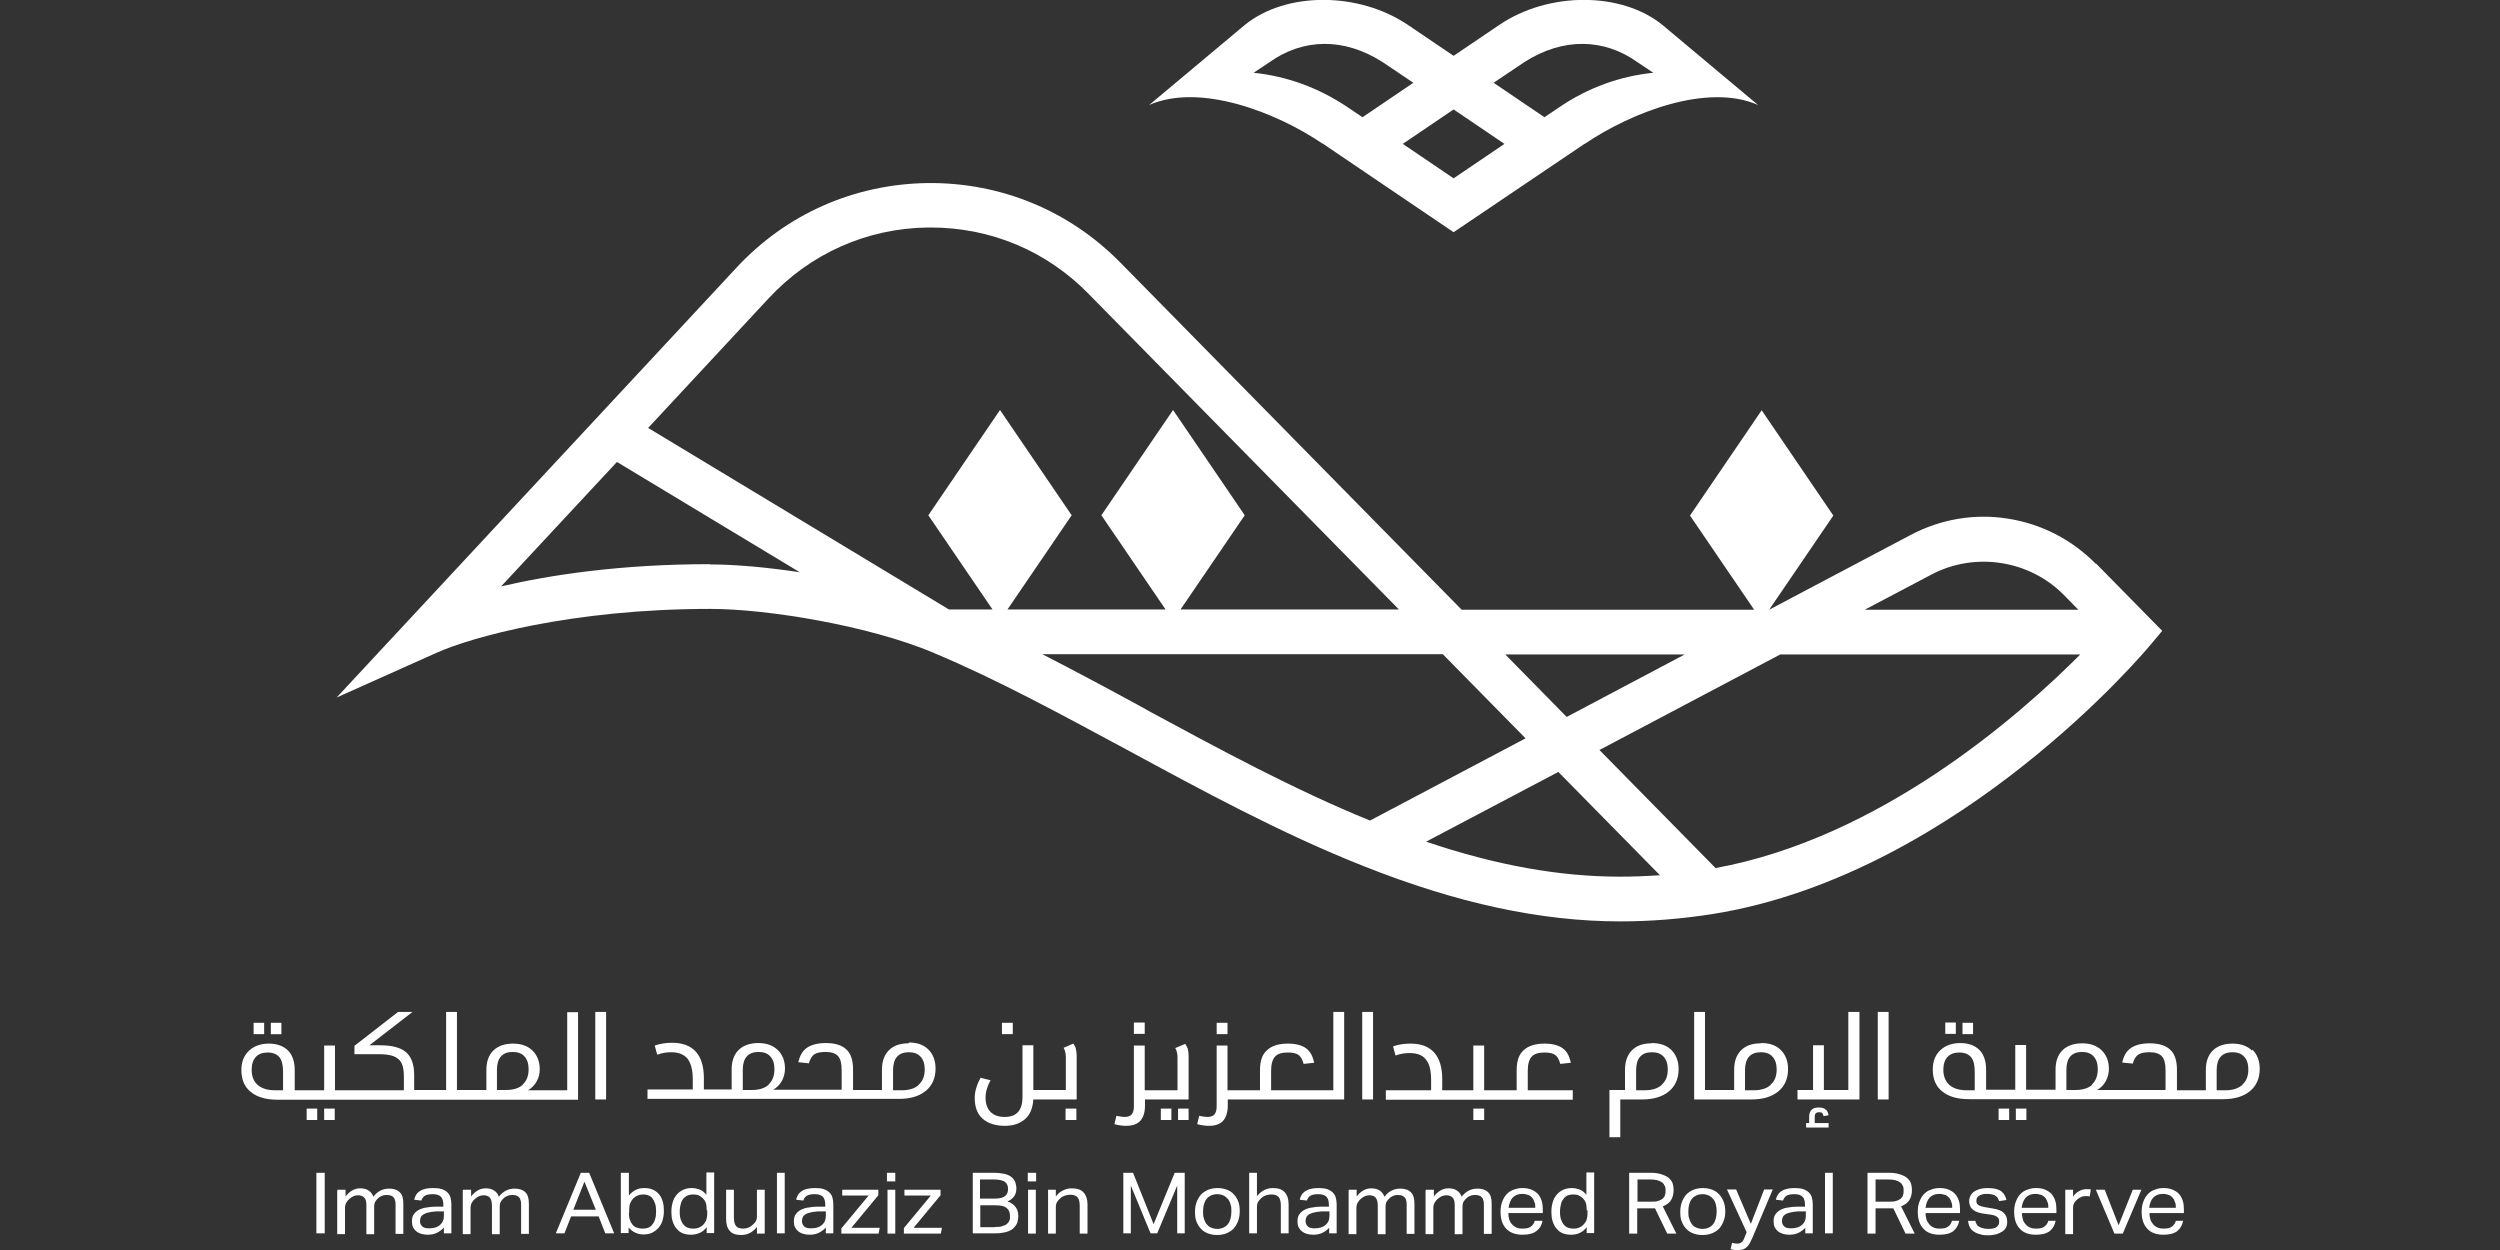 <?xml version="1.0" encoding="UTF-8"?>
<svg id="Layer_1" data-name="Layer 1" xmlns="http://www.w3.org/2000/svg" viewBox="0 0 90 45">
  <rect x="0" y="0" width="90" height="45" fill="#333333" stroke="none"/>
  <defs>
    <style>
      .cls-1 {
        fill: #fff;
      }
    </style>
  </defs>
  <path class="cls-1" d="M32.71,37.56c-.31,0-.54.08-.71.25-.17.17-.25.4-.25.71v.72h-1.04v-.75c0-.32-.08-.56-.24-.71-.16-.15-.4-.23-.74-.23-.29,0-.52.06-.68.17-.16.11-.26.29-.31.52l.38.04c.04-.15.11-.26.19-.32.09-.06.22-.09.41-.09.21,0,.36.05.45.15.09.1.13.27.13.51v.7h-2.46c.13-.08.24-.19.31-.32.07-.14.11-.28.11-.44,0-.28-.09-.5-.26-.67-.18-.17-.41-.25-.7-.25s-.54.08-.71.25c-.17.17-.25.4-.25.7v.72h-1v-.41c0-.42-.1-.74-.29-.95-.19-.21-.48-.32-.85-.32-.22,0-.43.03-.63.1l.09.33c.16-.06.33-.09.5-.09.27,0,.46.08.59.23.12.16.19.4.19.74v.37h-1.63v.34h9.06c.41,0,.73-.1.96-.29.23-.19.35-.46.35-.8,0-.29-.09-.52-.26-.69-.17-.17-.41-.25-.7-.25M27.67,39.05c-.14.13-.35.19-.61.19h-.32v-.72c0-.43.19-.65.57-.65.18,0,.32.05.42.16.1.11.15.26.15.46,0,.24-.07.42-.21.55M33.07,39.06c-.14.13-.35.19-.62.19h-.3v-.72c0-.43.19-.65.57-.65.18,0,.32.05.42.16.1.11.15.26.15.46,0,.24-.07.42-.22.55M38.36,39.91h.39v.41h-.39v-.41ZM21.43,36.43h.39v3.15h-.39v-3.15ZM71.03,37.11v.12h-.38v-.41h.38v.29ZM20.39,39.25h-1.38c.13-.08.24-.19.31-.32.08-.14.11-.28.11-.44,0-.28-.09-.5-.26-.67-.18-.17-.41-.25-.7-.25s-.54.08-.71.25c-.17.17-.25.4-.25.7v.72h-1.06v-2.81h-.39v2.81h-1.15v-.54c0-.38-.1-.65-.29-.82-.2-.17-.51-.25-.95-.25h-.37l1.55-1.2h-.52l-1.57,1.22v.3h.85c.23,0,.41.02.55.07.13.05.23.13.29.24.06.11.09.28.09.49v.5h-2.48v-1.61h-.39v1.61h-1.06v-.72c0-.31-.08-.55-.24-.71-.16-.16-.39-.25-.69-.25s-.54.09-.72.26c-.18.17-.27.4-.27.69,0,.34.11.61.34.79.23.19.55.28.97.28h10.81v-3.15h-.39v2.81ZM10.2,39.25h-.29c-.27,0-.48-.06-.63-.19-.15-.13-.22-.31-.22-.55,0-.2.05-.35.15-.46.1-.11.25-.16.43-.16s.33.06.42.17c.09.11.13.29.13.53v.67ZM18.82,39.05c-.14.13-.35.19-.61.19h-.32v-.72c0-.43.19-.65.57-.65.18,0,.32.05.42.16.1.11.15.26.15.46,0,.24-.07.42-.21.55M36.46,37.02v.21h-.39v-.41h.39v.21ZM10.13,37.07v.16h-.38v-.41h.38v.25ZM11.67,39.91h.38v.41h-.38v-.41ZM41.21,37.08v.14h-.39v-.41h.39v.27ZM9.51,37.02v.21h-.38v-.41h.38v.21ZM44.19,37.11v.12h-.39v-.41h.39v.29ZM70.41,37.08v.14h-.38v-.41h.38v.27ZM11.04,39.91h.38v.41h-.38v-.41ZM65.32,40.43h.51v.16h-.81v-.16h.11v-.24c0-.1.03-.18.09-.24.06-.06.15-.08.26-.08.1,0,.18.02.24.07.06.04.09.11.11.21l-.18.03s-.03-.09-.05-.11c-.02-.02-.06-.03-.11-.03-.11,0-.16.05-.16.16v.24ZM59.46,37.56c-.31,0-.54.08-.71.25-.17.17-.25.41-.25.71v.72h-.56v1.7h.39v-1.36h.79c.41,0,.73-.1.96-.29.23-.19.35-.46.35-.8,0-.29-.09-.52-.26-.69-.17-.17-.41-.25-.71-.25M59.82,39.06c-.15.13-.35.19-.62.19h-.3v-.72c0-.43.19-.65.57-.65.18,0,.32.05.42.16.1.11.15.26.15.46,0,.24-.07.42-.22.55M38.73,37.76c.02.07.03.15.03.25v1.57h-1.56c-.02.3-.11.54-.29.7-.18.16-.42.25-.73.25-.35,0-.62-.09-.81-.26-.19-.17-.28-.42-.28-.75,0-.12.02-.24.06-.37.04-.13.09-.24.15-.35l.36.09c-.12.21-.18.42-.18.63s.06.39.18.51c.12.12.29.18.51.18.43,0,.64-.24.64-.72v-1.86h.39v1.61h1.17v-1.19c0-.13-.03-.24-.08-.33l.35-.15c.04.06.08.12.09.18M63.39,37.56c-.31,0-.54.08-.71.25-.17.17-.25.4-.25.71v.72h-1.05v-2.81h-.39v3.15h2.07c.41,0,.73-.1.96-.29.23-.19.35-.46.35-.8,0-.29-.09-.52-.26-.69-.17-.17-.41-.25-.7-.25M63.74,39.06c-.14.13-.35.19-.62.19h-.3v-.72c0-.43.19-.65.57-.65.18,0,.32.05.42.16.1.11.15.26.15.46,0,.24-.07.42-.22.55M67.6,36.43h.39v3.15h-.39v-3.15ZM81.07,37.82c-.17-.17-.41-.25-.7-.25s-.54.08-.71.25c-.17.17-.25.4-.25.71v.72h-1.04v-.75c0-.32-.08-.56-.24-.71-.16-.15-.4-.23-.74-.23-.29,0-.52.06-.68.17-.16.11-.26.29-.31.52l.38.04c.04-.15.11-.26.19-.32.09-.06.23-.09.41-.09.21,0,.36.05.45.15.09.1.13.27.13.51v.7h-2.46c.13-.08.24-.19.31-.32.07-.14.11-.28.11-.44,0-.28-.09-.5-.26-.67-.18-.17-.41-.25-.7-.25s-.54.08-.71.25c-.17.17-.25.4-.25.7v.72h-1.06v-1.61h-.39v1.61h-1.05v-.72c0-.31-.08-.55-.24-.71-.16-.16-.39-.25-.69-.25s-.54.09-.72.26c-.18.17-.27.4-.27.69,0,.34.11.61.34.79.23.19.55.28.97.28h9.15c.41,0,.73-.1.96-.29.23-.19.35-.46.35-.8,0-.29-.09-.52-.26-.69M71.1,39.25h-.29c-.27,0-.48-.06-.63-.19-.14-.13-.22-.31-.22-.55,0-.2.05-.35.15-.46.1-.11.25-.16.43-.16s.33.06.42.17c.09.11.13.29.13.53v.67ZM75.32,39.05c-.14.13-.35.19-.61.19h-.32v-.72c0-.43.19-.65.56-.65.18,0,.32.05.42.16.1.11.15.26.15.46,0,.24-.07.42-.21.55M80.72,39.06c-.15.13-.35.19-.62.19h-.3v-.72c0-.43.19-.65.57-.65.18,0,.32.05.42.16.1.11.15.26.15.46,0,.24-.07.42-.22.55M71.95,39.91h.38v.41h-.38v-.41ZM72.57,39.91h.38v.41h-.38v-.41ZM66.55,36.43h.39v3.15h-2.23v-.34h.56v-1.61h.39v1.61h.88v-2.81ZM42.41,39.91h.38v.41h-.38v-.41ZM41.79,39.91h.38v.41h-.38v-.41ZM42.76,37.76c.02.07.03.15.03.25v1.57h-1.57v.22c0,.24-.06.43-.17.55-.11.12-.28.18-.51.18-.13,0-.27-.02-.42-.06l.07-.3c.14.03.24.04.29.04.12,0,.21-.03.26-.09.05-.06.08-.16.08-.28v-2.2h.39v1.61h1.18v-1.19c0-.13-.03-.24-.08-.33l.36-.15c.04.06.07.12.09.18M49.04,36.43h.39v3.15h-.39v-3.15ZM53.04,39.91h.39v.41h-.39v-.41ZM54.99,39.25h1.63v.34h-6.73v-.34h1.63v-.37c0-.34-.06-.59-.19-.74-.12-.16-.32-.23-.59-.23-.17,0-.34.03-.5.09l-.09-.33c.2-.07.4-.1.63-.1.38,0,.66.11.85.32.19.21.29.53.29.95v.41h1.12v-1.61h.39v1.61h1.17v-.73c0-.32.08-.56.25-.71.17-.16.42-.24.76-.24.28,0,.5.06.65.17.15.11.24.28.29.52l-.38.04c-.04-.15-.1-.26-.18-.32-.08-.06-.21-.09-.39-.09-.21,0-.37.05-.46.15-.09.1-.14.27-.14.51v.7ZM48,36.43h.39v3.15h-4.19v.22c0,.24-.06.43-.17.55-.11.12-.28.18-.51.18-.13,0-.27-.02-.42-.06l.07-.3c.14.03.24.04.29.04.12,0,.21-.03.26-.09.05-.06.08-.16.08-.28v-2.2h.39v1.61h1.17v-.73c0-.32.08-.56.25-.71.17-.16.42-.24.76-.24.28,0,.5.06.65.17.15.11.24.28.29.52l-.38.04c-.04-.15-.1-.26-.18-.32-.08-.06-.21-.09-.39-.09-.22,0-.37.05-.46.15-.09.1-.14.27-.14.51v.7h2.24v-2.81Z"/>
  <path class="cls-1" d="M11.39,42.22h.3v2.18h-.3v-2.18ZM12.16,42.83h.28v.24c.08-.1.16-.17.25-.22.09-.05.18-.07.28-.07.13,0,.23.03.3.08.08.05.13.12.17.22.08-.1.16-.17.26-.22.1-.05.2-.07.31-.07.16,0,.29.04.38.13.09.08.13.22.13.41v1.09h-.28v-1.03c0-.07,0-.13-.02-.18-.01-.05-.03-.09-.06-.11-.02-.03-.06-.05-.09-.06-.04-.01-.08-.02-.13-.02s-.1,0-.16.02c-.05.02-.11.04-.16.09-.04.03-.08.08-.11.13-.03.05-.04.11-.04.17v1h-.28v-1.03c0-.14-.02-.23-.08-.29-.05-.05-.12-.08-.22-.08-.11,0-.21.04-.31.13-.04.03-.07.07-.11.13-.03.05-.05.12-.05.2v.94h-.28v-1.58ZM15.98,44.19c-.06.07-.14.13-.23.18-.09.05-.21.08-.35.08-.08,0-.16-.01-.23-.03-.07-.02-.13-.05-.18-.09-.05-.04-.09-.09-.12-.15-.03-.06-.04-.13-.04-.21,0-.11.02-.2.07-.26.05-.07.11-.12.19-.16.08-.04.17-.07.27-.08.1-.02.21-.03.31-.03h.29v-.07c0-.13-.03-.23-.09-.29-.06-.06-.16-.09-.29-.09s-.23.02-.29.06c-.06.04-.1.1-.12.17l-.26-.03c.03-.14.1-.25.22-.32.11-.07.27-.1.47-.1.12,0,.22.01.31.04s.15.07.2.12c.05.05.09.11.11.19.02.08.03.16.03.25v1.03h-.27v-.22ZM15.97,43.61h-.27c-.11.01-.21.02-.28.04-.08.02-.13.04-.18.07-.04.03-.08.06-.09.1-.02.04-.03.09-.03.14,0,.08.03.14.08.19.05.05.13.07.25.07.17,0,.3-.04.39-.12.09-.08.14-.18.14-.32v-.18ZM16.68,42.83h.28v.24c.08-.1.16-.17.25-.22.09-.05.18-.07.28-.07.13,0,.23.03.3.08.08.05.13.12.17.22.08-.1.16-.17.26-.22.1-.05.2-.07.31-.07.16,0,.29.04.38.13.09.08.13.22.13.41v1.09h-.28v-1.03c0-.07,0-.13-.02-.18-.01-.05-.03-.09-.06-.11-.02-.03-.06-.05-.09-.06-.04-.01-.08-.02-.13-.02s-.1,0-.16.02c-.05.02-.11.04-.16.09-.04.03-.08.08-.11.13-.03.05-.04.11-.04.17v1h-.28v-1.03c0-.14-.03-.23-.08-.29-.05-.05-.12-.08-.22-.08-.11,0-.21.04-.31.13-.04.03-.07.07-.11.13-.03.05-.05.12-.05.2v.94h-.28v-1.58ZM20.9,42.22h.31l.9,2.18h-.32l-.24-.61h-.99l-.24.61h-.31l.9-2.18ZM21.45,43.55l-.41-1.01-.4,1.01h.81ZM22.36,42.22h.28v.82c.07-.09.15-.15.24-.2.09-.05.2-.07.32-.07s.22.02.31.06c.09.04.16.1.22.17.06.07.1.16.13.26.03.1.04.21.04.33,0,.13-.02.25-.05.35-.03.1-.08.19-.15.27-.07.07-.14.13-.23.17s-.19.06-.31.06c-.1,0-.19-.02-.28-.06-.09-.04-.17-.1-.25-.19v.2h-.28v-2.18ZM22.64,43.66c0,.1.01.19.04.26.02.07.06.13.1.18.04.05.1.08.16.1.06.02.13.03.2.03s.13-.01.19-.03c.06-.02.11-.06.15-.11.04-.05.08-.11.1-.19.03-.08.04-.18.04-.29s-.01-.21-.04-.29c-.03-.08-.06-.14-.1-.19-.04-.05-.09-.08-.15-.1-.05-.02-.11-.03-.17-.03-.07,0-.14.01-.2.04-.06.02-.12.06-.16.1s-.08.1-.11.17c-.03.07-.04.15-.04.24v.11ZM25.44,44.18c-.07.09-.15.16-.24.2s-.2.07-.32.07-.23-.02-.32-.06-.16-.1-.22-.18c-.06-.07-.1-.16-.13-.26-.03-.1-.04-.21-.04-.33,0-.13.02-.25.05-.35.03-.1.08-.19.15-.27.06-.07.14-.13.23-.17.09-.04.19-.06.31-.06.09,0,.18.02.27.05.09.03.17.1.25.19v-.8h.28v2.18h-.27v-.23ZM25.44,43.57c0-.13-.01-.22-.04-.29-.03-.07-.08-.13-.14-.18-.05-.04-.09-.06-.14-.08-.05-.01-.1-.02-.16-.02-.07,0-.13.01-.19.03-.06.02-.11.06-.16.11-.04.05-.08.11-.1.19-.02.08-.04.17-.04.29s.01.21.04.29c.03.08.06.14.11.19.04.05.09.08.15.1.05.02.11.03.17.03.06,0,.12,0,.17-.02.05-.01.1-.04.15-.07.07-.05.11-.11.15-.18.03-.07.05-.17.05-.28v-.11ZM26.14,42.83h.28v1c0,.15.03.25.08.31.05.06.13.09.25.09.13,0,.24-.04.34-.13.05-.04.09-.09.12-.14.03-.05.04-.11.04-.19v-.94h.28v1.58h-.28v-.24c-.08.1-.17.18-.26.22-.1.05-.2.07-.31.07-.19,0-.33-.05-.41-.15-.09-.1-.13-.24-.13-.44v-1.05ZM27.97,42.22h.28v2.18h-.28v-2.18ZM29.73,44.19c-.06.07-.14.13-.23.18-.09.05-.21.08-.35.08-.08,0-.16-.01-.23-.03-.07-.02-.13-.05-.18-.09-.05-.04-.09-.09-.12-.15-.03-.06-.04-.13-.04-.21,0-.11.02-.2.07-.26.05-.07.11-.12.19-.16.08-.04.17-.07.27-.08.1-.02.21-.03.31-.03h.29v-.07c0-.13-.03-.23-.09-.29-.06-.06-.16-.09-.29-.09s-.23.02-.29.06c-.06.04-.1.1-.12.17l-.26-.03c.03-.14.1-.25.22-.32.11-.07.27-.1.47-.1.12,0,.22.01.31.04.08.03.15.07.2.12.05.05.09.11.11.19.02.08.03.16.03.25v1.03h-.27v-.22ZM29.72,43.61h-.27c-.11.01-.21.02-.28.04-.08.02-.14.04-.18.07-.04.03-.08.06-.09.1-.02.04-.03.09-.03.14,0,.08.03.14.08.19.05.05.13.07.25.07.17,0,.3-.04.39-.12.09-.08.14-.18.14-.32v-.18ZM30.3,44.21l.97-1.17h-.95v-.21h1.3v.2l-.97,1.17h1.02l-.04.21h-1.34v-.2ZM31.93,42.22h.3v.31h-.3v-.31ZM31.95,42.83h.28v1.58h-.28v-1.58ZM32.54,44.21l.97-1.17h-.95v-.21h1.3v.2l-.97,1.17h1.02l-.04.21h-1.33v-.2ZM35,42.22h.77c.16,0,.3.02.4.04.11.03.19.07.25.12.06.05.1.11.13.18.02.07.04.14.04.22,0,.1-.02.19-.07.27-.05.08-.13.15-.25.2.08.03.14.06.19.1.05.04.09.08.12.13.03.05.05.09.06.14.01.05.02.1.02.15,0,.09-.02.17-.04.25-.03.08-.08.14-.14.2-.06.06-.15.1-.25.13-.11.03-.24.05-.39.05h-.82v-2.18ZM35.81,43.15c.17,0,.3-.03.37-.09.08-.06.11-.15.11-.26s-.04-.2-.12-.26c-.08-.05-.22-.08-.42-.08h-.47v.69h.51ZM35.82,44.17c.11,0,.19,0,.26-.03.07-.02.13-.04.17-.08.04-.03.07-.07.09-.12.02-.05.02-.1.02-.16,0-.13-.04-.23-.12-.29-.08-.07-.21-.1-.4-.1h-.55v.79h.52ZM37,42.22h.3v.31h-.3v-.31ZM37.01,42.83h.28v1.58h-.28v-1.58ZM37.73,42.83h.28v.24c.08-.1.17-.18.27-.22.1-.05.2-.07.31-.07.19,0,.33.05.42.15.09.1.14.24.14.43v1.05h-.28v-1c0-.15-.03-.25-.08-.31-.06-.06-.14-.09-.26-.09-.06,0-.12.01-.19.03-.06.02-.12.05-.17.1-.05.04-.09.09-.12.14-.03.05-.04.11-.04.19v.94h-.28v-1.58ZM40.42,42.22h.37l.74,1.85.76-1.85h.36v2.18h-.27v-1.72l-.72,1.72h-.24l-.71-1.72v1.72h-.27v-2.18ZM43.82,44.46c-.13,0-.24-.02-.34-.06-.1-.04-.18-.09-.25-.17-.07-.07-.12-.16-.16-.26-.04-.1-.05-.22-.05-.35s.02-.24.06-.35c.04-.1.09-.19.16-.27.07-.07.16-.13.26-.17.1-.04.21-.06.33-.06s.24.02.34.06c.1.04.18.09.25.17.07.07.12.16.16.26.04.1.05.22.05.35s-.02.25-.06.35c-.04.1-.09.19-.16.27-.07.07-.16.13-.26.17-.1.04-.21.06-.34.06M43.82,44.24c.09,0,.17-.02.23-.05.06-.03.12-.07.16-.13.04-.05.07-.12.09-.2.02-.08.03-.16.03-.25s0-.17-.03-.25c-.02-.08-.05-.14-.09-.19-.04-.05-.1-.1-.16-.13-.07-.03-.14-.05-.23-.05s-.17.02-.23.05c-.06.03-.12.07-.16.13-.04.05-.07.12-.09.19-.02.08-.03.16-.03.25s0,.18.03.25c.02.08.05.14.09.2.04.05.09.1.16.13.07.03.14.05.23.05M44.97,42.22h.28v.84c.08-.1.17-.17.27-.22.1-.05.2-.07.31-.07.19,0,.33.05.42.15.09.1.14.24.14.43v1.05h-.28v-1c0-.15-.03-.25-.08-.31-.06-.06-.14-.09-.26-.09-.06,0-.12.01-.19.03-.06.02-.12.05-.17.1-.05.04-.09.09-.12.14-.03.05-.04.11-.04.19v.94h-.28v-2.18ZM47.86,44.19c-.06.07-.14.13-.23.18-.09.05-.21.08-.35.08-.08,0-.16-.01-.23-.03-.07-.02-.13-.05-.18-.09-.05-.04-.09-.09-.12-.15-.03-.06-.04-.13-.04-.21,0-.11.02-.2.07-.26.05-.07.11-.12.19-.16.08-.04.17-.07.27-.08.1-.02.21-.03.31-.03h.29v-.07c0-.13-.03-.23-.09-.29-.06-.06-.16-.09-.29-.09s-.23.02-.29.06c-.06.04-.1.1-.12.17l-.26-.03c.03-.14.1-.25.22-.32.11-.07.27-.1.46-.1.12,0,.22.01.31.04.08.03.15.07.2.12.05.05.09.11.11.19.02.08.03.16.03.25v1.03h-.27v-.22ZM47.85,43.61h-.27c-.11.01-.21.02-.28.04-.08.02-.13.04-.18.07-.04.03-.08.06-.09.1-.02.04-.03.09-.03.14,0,.08.03.14.08.19.05.05.13.07.25.07.17,0,.29-.04.39-.12.09-.08.14-.18.14-.32v-.18ZM48.56,42.83h.28v.24c.08-.1.16-.17.25-.22.09-.05.18-.07.28-.07.12,0,.23.03.3.08.08.05.13.12.17.22.08-.1.16-.17.26-.22.1-.05.2-.07.31-.07.16,0,.29.04.38.13.09.08.13.22.13.41v1.09h-.28v-1.03c0-.07,0-.13-.02-.18-.01-.05-.03-.09-.06-.11-.03-.03-.06-.05-.09-.06-.04-.01-.08-.02-.13-.02s-.1,0-.15.02c-.05.02-.11.04-.16.09-.04.03-.08.08-.11.13-.03.05-.04.11-.04.17v1h-.28v-1.03c0-.14-.03-.23-.08-.29-.05-.05-.12-.08-.22-.08-.11,0-.21.04-.31.13-.04.03-.07.07-.11.13-.03.05-.05.12-.05.2v.94h-.28v-1.58ZM51.34,42.83h.28v.24c.08-.1.16-.17.25-.22.09-.05.18-.07.28-.07.13,0,.23.03.3.08.08.05.13.12.17.22.08-.1.16-.17.26-.22.1-.05.2-.07.31-.07.16,0,.29.04.38.13.09.08.13.22.13.41v1.09h-.28v-1.03c0-.07,0-.13-.02-.18-.01-.05-.03-.09-.06-.11-.02-.03-.06-.05-.09-.06-.04-.01-.08-.02-.13-.02s-.1,0-.16.02c-.05.02-.11.04-.16.09-.04.03-.08.08-.11.13-.03.05-.04.11-.04.17v1h-.28v-1.03c0-.14-.02-.23-.08-.29-.05-.05-.12-.08-.22-.08-.11,0-.21.04-.31.13-.04.03-.07.07-.11.13-.03.05-.05.12-.05.2v.94h-.28v-1.58ZM55.53,43.96c-.03.15-.1.27-.22.36-.12.09-.28.13-.5.13-.25,0-.45-.07-.59-.22-.14-.15-.2-.35-.2-.61,0-.14.02-.26.06-.36.04-.11.09-.19.16-.27.07-.07.15-.13.25-.16.1-.04.2-.06.32-.06.13,0,.24.02.33.06.09.04.17.09.23.16.06.07.1.15.13.24.03.09.04.2.04.31v.13h-1.24c0,.08.01.15.03.22.02.07.05.13.1.18.04.05.09.09.16.12.06.03.13.04.22.04.14,0,.24-.02.31-.08.07-.05.11-.12.13-.2h.27ZM55.27,43.48c0-.08,0-.14-.03-.2-.02-.06-.04-.11-.08-.16-.04-.04-.08-.08-.14-.1-.06-.02-.13-.04-.21-.04-.15,0-.26.04-.35.13-.08.09-.13.21-.15.37h.95ZM57.12,44.18c-.07.09-.15.16-.24.2-.09.05-.2.07-.32.07s-.23-.02-.32-.06c-.09-.04-.16-.1-.22-.18-.06-.07-.1-.16-.13-.26-.03-.1-.04-.21-.04-.33,0-.13.02-.25.05-.35.03-.1.08-.19.15-.27.06-.07.14-.13.23-.17.09-.04.2-.06.31-.06.09,0,.18.02.27.05.09.03.17.1.25.19v-.8h.28v2.18h-.27v-.23ZM57.12,43.57c0-.13-.01-.22-.04-.29-.03-.07-.08-.13-.14-.18-.05-.04-.1-.06-.14-.08-.05-.01-.1-.02-.16-.02-.07,0-.13.01-.19.03-.06.02-.11.06-.15.11-.04.05-.08.11-.1.19-.02.08-.04.17-.04.29s.01.21.04.29c.03.08.06.14.11.19.04.05.09.08.15.1s.11.03.17.03c.06,0,.12,0,.17-.02.05-.01.1-.04.15-.07.06-.05.11-.11.15-.18.03-.07.05-.17.05-.28v-.11ZM58.65,42.22h.76c.17,0,.31.02.42.06.11.04.2.08.26.14.06.06.11.12.13.2.02.07.03.15.03.22,0,.14-.03.26-.09.36-.06.1-.16.17-.3.23l.49.98h-.33l-.44-.91s-.06,0-.09,0c-.03,0-.06,0-.09,0h-.46v.91h-.29v-2.18ZM59.44,43.26c.1,0,.19,0,.26-.03.07-.02.12-.05.16-.08.04-.04.07-.08.08-.13.02-.05.02-.11.02-.17s0-.11-.03-.16c-.02-.05-.05-.09-.09-.12-.04-.03-.1-.06-.17-.08-.07-.02-.16-.03-.27-.03h-.45v.8h.49ZM61.29,44.46c-.13,0-.24-.02-.34-.06-.1-.04-.18-.09-.25-.17-.07-.07-.12-.16-.16-.26-.04-.1-.05-.22-.05-.35s.02-.24.06-.35c.04-.1.09-.19.16-.27.07-.07.16-.13.26-.17.1-.04.21-.06.33-.06s.24.02.34.06c.1.04.18.09.25.17.07.07.12.16.16.26.04.1.06.22.06.35s-.02.25-.06.35c-.04.1-.09.19-.16.27-.07.07-.16.13-.26.17s-.21.06-.34.06M61.29,44.24c.09,0,.17-.02.23-.05.06-.03.12-.07.16-.13.04-.05.07-.12.09-.2.02-.08.03-.16.03-.25s-.01-.17-.03-.25c-.02-.08-.05-.14-.09-.19-.04-.05-.1-.1-.16-.13-.07-.03-.14-.05-.23-.05s-.17.02-.23.05c-.06.03-.12.07-.16.13-.04.05-.07.12-.09.19-.02.08-.03.16-.03.25s0,.18.03.25c.02.08.05.14.09.2s.09.1.16.13c.07.03.14.05.23.05M62.36,44.74c.06.02.12.03.18.03.07,0,.12-.02.16-.05.04-.03.08-.1.11-.19l.07-.17-.71-1.54h.33l.53,1.24.48-1.24h.31l-.73,1.73c-.03.07-.06.13-.09.19-.03.05-.06.1-.1.14-.04.04-.08.07-.13.09-.05.02-.11.03-.19.03-.05,0-.1,0-.14,0-.04,0-.09-.02-.14-.03l.05-.21ZM65,44.19c-.06.07-.14.13-.23.18-.09.05-.21.08-.35.08-.08,0-.16-.01-.23-.03-.07-.02-.13-.05-.18-.09-.05-.04-.09-.09-.12-.15-.03-.06-.04-.13-.04-.21,0-.11.02-.2.07-.26.05-.07.11-.12.19-.16.08-.04.17-.07.27-.08.1-.02.21-.03.31-.03h.29v-.07c0-.13-.03-.23-.09-.29-.06-.06-.16-.09-.29-.09s-.23.02-.29.06c-.06.04-.1.1-.12.17l-.26-.03c.03-.14.1-.25.22-.32.11-.07.27-.1.46-.1.12,0,.22.01.31.04.08.03.15.07.2.12.05.05.09.11.11.19.02.08.03.16.03.25v1.03h-.27v-.22ZM65,43.61h-.27c-.11.01-.21.02-.28.04-.08.02-.14.04-.18.07-.04.03-.08.06-.09.1-.02.04-.03.09-.03.14,0,.08.03.14.08.19.05.05.13.07.25.07.17,0,.29-.04.39-.12.09-.08.14-.18.14-.32v-.18ZM65.7,42.22h.28v2.18h-.28v-2.18ZM67.23,42.22h.76c.17,0,.31.02.42.06.11.04.2.08.26.14.06.06.11.12.13.2.02.07.03.15.03.22,0,.14-.03.26-.09.36-.06.1-.16.17-.3.23l.49.98h-.33l-.44-.91s-.06,0-.09,0c-.03,0-.06,0-.09,0h-.46v.91h-.29v-2.18ZM68.01,43.26c.1,0,.19,0,.26-.03.07-.02.12-.05.16-.08.04-.04.07-.08.08-.13.02-.05.02-.11.02-.17s0-.11-.03-.16c-.02-.05-.05-.09-.09-.12-.04-.03-.1-.06-.17-.08-.07-.02-.16-.03-.27-.03h-.45v.8h.49ZM70.53,43.96c-.03.15-.1.27-.21.36-.12.09-.28.13-.5.13-.25,0-.45-.07-.58-.22-.14-.15-.2-.35-.2-.61,0-.14.02-.26.06-.36.04-.11.09-.19.16-.27.07-.07.15-.13.25-.16.1-.04.2-.06.32-.06.13,0,.24.02.33.06.09.04.17.09.23.16.06.07.1.15.13.24.03.09.04.2.04.31v.13h-1.24c0,.08.01.15.03.22.02.07.06.13.1.18.04.05.09.09.16.12.06.03.13.04.22.04.14,0,.24-.02.31-.08.07-.05.11-.12.13-.2h.27ZM70.28,43.48c0-.08,0-.14-.03-.2-.02-.06-.04-.11-.08-.16-.04-.04-.08-.08-.14-.1-.06-.02-.13-.04-.21-.04-.15,0-.26.04-.35.13-.08.09-.13.21-.15.37h.95ZM71.11,43.94c.02.11.07.19.15.23.08.04.19.07.32.07.14,0,.24-.02.3-.07.06-.05.09-.11.09-.18,0-.03,0-.06-.01-.09,0-.03-.02-.05-.04-.07-.02-.02-.05-.04-.09-.06-.04-.02-.09-.03-.15-.04l-.21-.03c-.09-.01-.18-.03-.25-.05-.07-.02-.13-.05-.18-.09-.05-.04-.09-.08-.11-.13-.02-.05-.04-.11-.04-.19s.02-.14.05-.2.08-.11.14-.15c.06-.04.13-.07.21-.09.08-.02.17-.03.26-.03.12,0,.22.01.3.03.08.02.15.05.2.09.05.04.09.09.12.14.03.05.05.11.06.17l-.26.04s-.03-.08-.05-.11c-.02-.03-.05-.06-.08-.08-.03-.02-.07-.04-.12-.05-.05-.01-.1-.02-.17-.02-.08,0-.14,0-.19.02-.05.01-.09.03-.12.05-.03.02-.05.05-.07.07-.01.03-.02.06-.02.09,0,.03,0,.06.01.09,0,.03.02.05.05.07.02.02.06.04.1.05.04.01.09.03.16.04l.24.04c.2.03.34.08.42.16.09.08.13.19.13.33,0,.07-.01.13-.04.19-.03.06-.07.11-.13.15-.06.04-.13.07-.21.1-.08.02-.18.04-.29.04-.1,0-.2,0-.28-.03-.09-.02-.17-.05-.23-.09-.07-.04-.12-.09-.16-.16-.04-.07-.06-.15-.07-.24h.27ZM74,43.96c-.03.15-.1.27-.21.36-.12.09-.28.13-.5.13-.25,0-.45-.07-.58-.22-.14-.15-.2-.35-.2-.61,0-.14.02-.26.06-.36.04-.11.09-.19.16-.27.07-.07.15-.13.25-.16.1-.04.2-.06.32-.06.13,0,.24.02.33.06.09.04.17.09.23.16.06.07.1.15.13.24.03.09.04.2.04.31v.13h-1.24c0,.08.01.15.03.22.02.07.05.13.1.18.04.05.09.09.16.12.06.03.13.04.22.04.14,0,.24-.02.31-.08.06-.05.11-.12.13-.2h.27ZM73.74,43.48c0-.08,0-.14-.03-.2-.02-.06-.04-.11-.08-.16-.04-.04-.08-.08-.14-.1-.06-.02-.13-.04-.21-.04-.15,0-.26.04-.35.13-.08.09-.13.21-.15.37h.95ZM74.35,42.83h.28v.25c.06-.09.14-.16.22-.2.08-.05.17-.07.27-.07.06,0,.11,0,.15.01l-.04.25s-.04,0-.07-.01c-.02,0-.04,0-.07,0-.05,0-.1,0-.16.03-.05.02-.1.05-.15.09-.05.04-.08.08-.11.13-.03.05-.04.11-.04.18v.94h-.28v-1.58ZM75.44,42.83h.33l.5,1.28.51-1.28h.31l-.67,1.58h-.3l-.67-1.58ZM78.59,43.96c-.03.15-.1.27-.21.36-.12.09-.28.13-.5.13-.25,0-.45-.07-.58-.22-.14-.15-.2-.35-.2-.61,0-.14.02-.26.06-.36.04-.11.09-.19.16-.27.07-.07.15-.13.25-.16.1-.04.2-.06.32-.06.13,0,.24.02.33.06.09.04.17.09.23.16.06.07.1.15.13.24.03.09.04.2.04.31v.13h-1.24c0,.08.01.15.03.22.02.07.06.13.1.18.04.05.09.09.16.12.06.03.14.04.22.04.14,0,.24-.02.31-.08.06-.05.11-.12.13-.2h.27ZM78.33,43.48c0-.08,0-.14-.03-.2-.02-.06-.04-.11-.08-.16-.04-.04-.08-.08-.14-.1-.06-.02-.13-.04-.21-.04-.15,0-.26.04-.35.13-.08.09-.13.21-.15.37h.95Z"/>
  <path class="cls-1" d="M75.44,20.29h0c-.86-.87-1.95-1.43-3.16-1.62-1.21-.19-2.42.02-3.5.59l-5.09,2.69,2.31-3.39-2.58-3.79-2.58,3.79,2.31,3.39h-10.53l-.58-.59h0l-11.71-11.91c-1.85-1.88-4.32-2.89-6.95-2.86-2.64.04-5.08,1.12-6.87,3.05l-14.39,15.47,3.62-1.62c1.21-.54,4.82-1.57,9.83-1.57,2.05,0,5.71.6,8.04,1.58l.04.02c2.22.93,4.48,2.16,6.88,3.45,2.75,1.49,5.6,3.04,8.56,4.21,3.37,1.34,6.39,1.99,9.24,1.99,1.1,0,2.2-.09,3.29-.26,4.6-.72,8.64-3.3,11.22-5.35,2.78-2.2,4.46-4.21,4.53-4.29l.47-.56-2.38-2.42ZM69.54,20.68c1.56-.82,3.52-.52,4.76.74l.52.53h-7.69l2.41-1.27ZM60.65,23.56l-4.25,2.25-2.21-2.25h6.46ZM25.56,20.31c-3.23,0-5.76.39-7.52.8l4.17-4.48,6.58,3.97c-1.2-.18-2.33-.28-3.22-.28M23.32,15.42l4.36-4.69c1.49-1.6,3.52-2.51,5.72-2.54.04,0,.08,0,.11,0,2.15,0,4.16.84,5.67,2.38l11.18,11.37h-7.86l2.31-3.39-2.58-3.79-2.58,3.79,2.31,3.39h-5.69l2.31-3.39-2.58-3.79-2.58,3.79,2.31,3.39h-1.57l-10.82-6.53ZM41.28,25.55c-1.28-.7-2.53-1.37-3.76-2h14.42l2.98,3.03-5.6,2.96c-2.75-1.12-5.44-2.58-8.05-3.99M58.32,31.56c-2.17,0-4.47-.41-6.98-1.26l4.76-2.51,3.66,3.72c-.48.03-.96.05-1.44.05M61.76,31.25l-4.18-4.25,6.51-3.44h10.8c-2.22,2.23-7.22,6.61-13.13,7.69M59.85.9c-1.47-1.2-4.1-1.21-5.88,0l-1.64,1.11-1.64-1.11c-1.79-1.21-4.41-1.2-5.88,0l-3.44,2.88c1.83-.81,4.59.27,6.24,1.39h.01s4.71,3.19,4.71,3.19h0s0,0,0,0h0s0,0,0,0l4.71-3.18h.01c1.65-1.12,4.41-2.21,6.24-1.4l-3.44-2.88ZM48.5,3.85c-1.03-.69-2.18-1.11-3.37-1.23l.57-.38c1.21-.86,2.68-.9,4.08,0l1.1.74-1.83,1.24-.55-.37ZM52.33,6.42h0l-1.83-1.24,1.83-1.24h0s0,0,0,0h0s0,0,0,0l1.83,1.24-1.83,1.24ZM56.15,3.85l-.55.37-1.83-1.24,1.1-.74c1.4-.9,2.88-.86,4.08,0l.57.38c-1.19.12-2.34.53-3.37,1.23"/>
</svg>